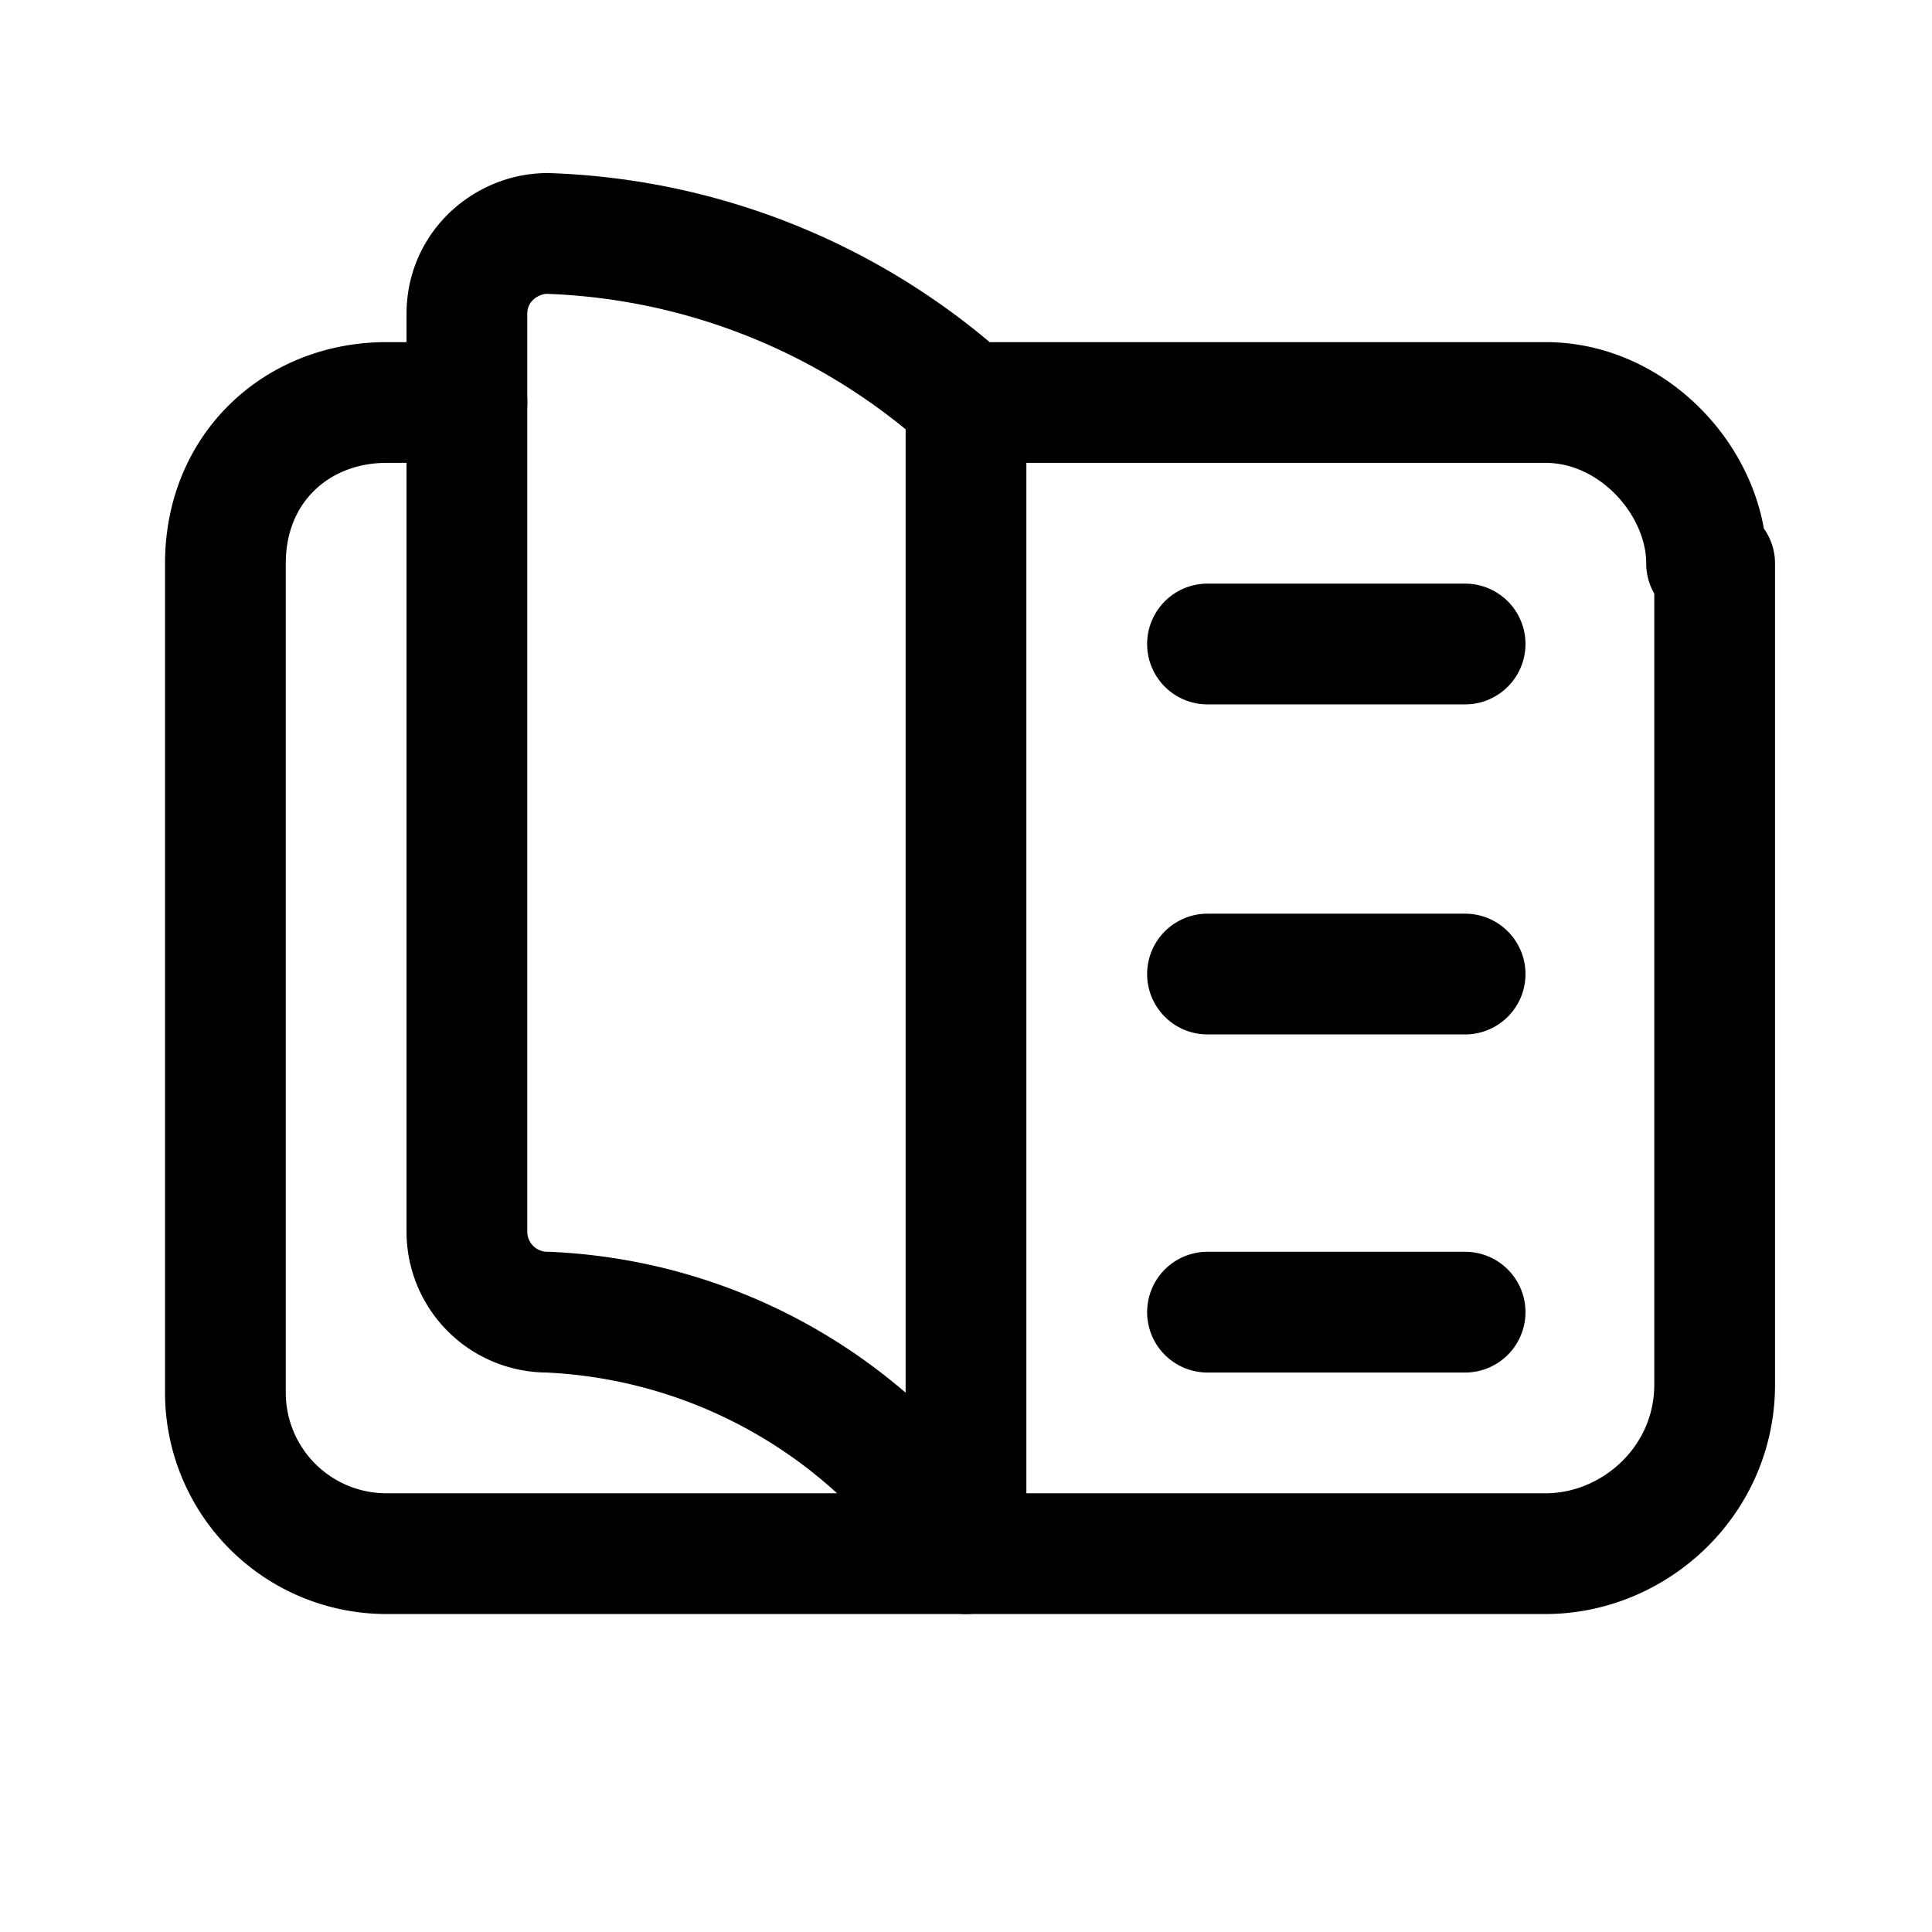 <svg xmlns="http://www.w3.org/2000/svg" data-license="Apache License 2.0" data-source="Knowit" viewBox="0 0 24 24">
  <path stroke="currentColor" fill="none" stroke-linecap="round" stroke-linejoin="round" stroke-width="1.5" d="M12 19.3H4.8a2 2 0 0 1-2-2V7c0-1.2.9-2 2-2h1"/>
  <path stroke="currentColor" fill="none" stroke-linecap="round" stroke-linejoin="round" stroke-width="1.5" d="M12 5v14.3a6.5 6.5 0 0 0-5.2-3 1 1 0 0 1-1-1V3.9c0-.6.5-1 1-1a8.2 8.2 0 0 1 5.1 2Zm9.3 2v10.2c0 1.2-1 2.1-2.1 2.1H12V5h7.2c1.1 0 2 1 2 2ZM15 8h3.2M15 12.1h3.2M15 16.3h3.2"/>
</svg>